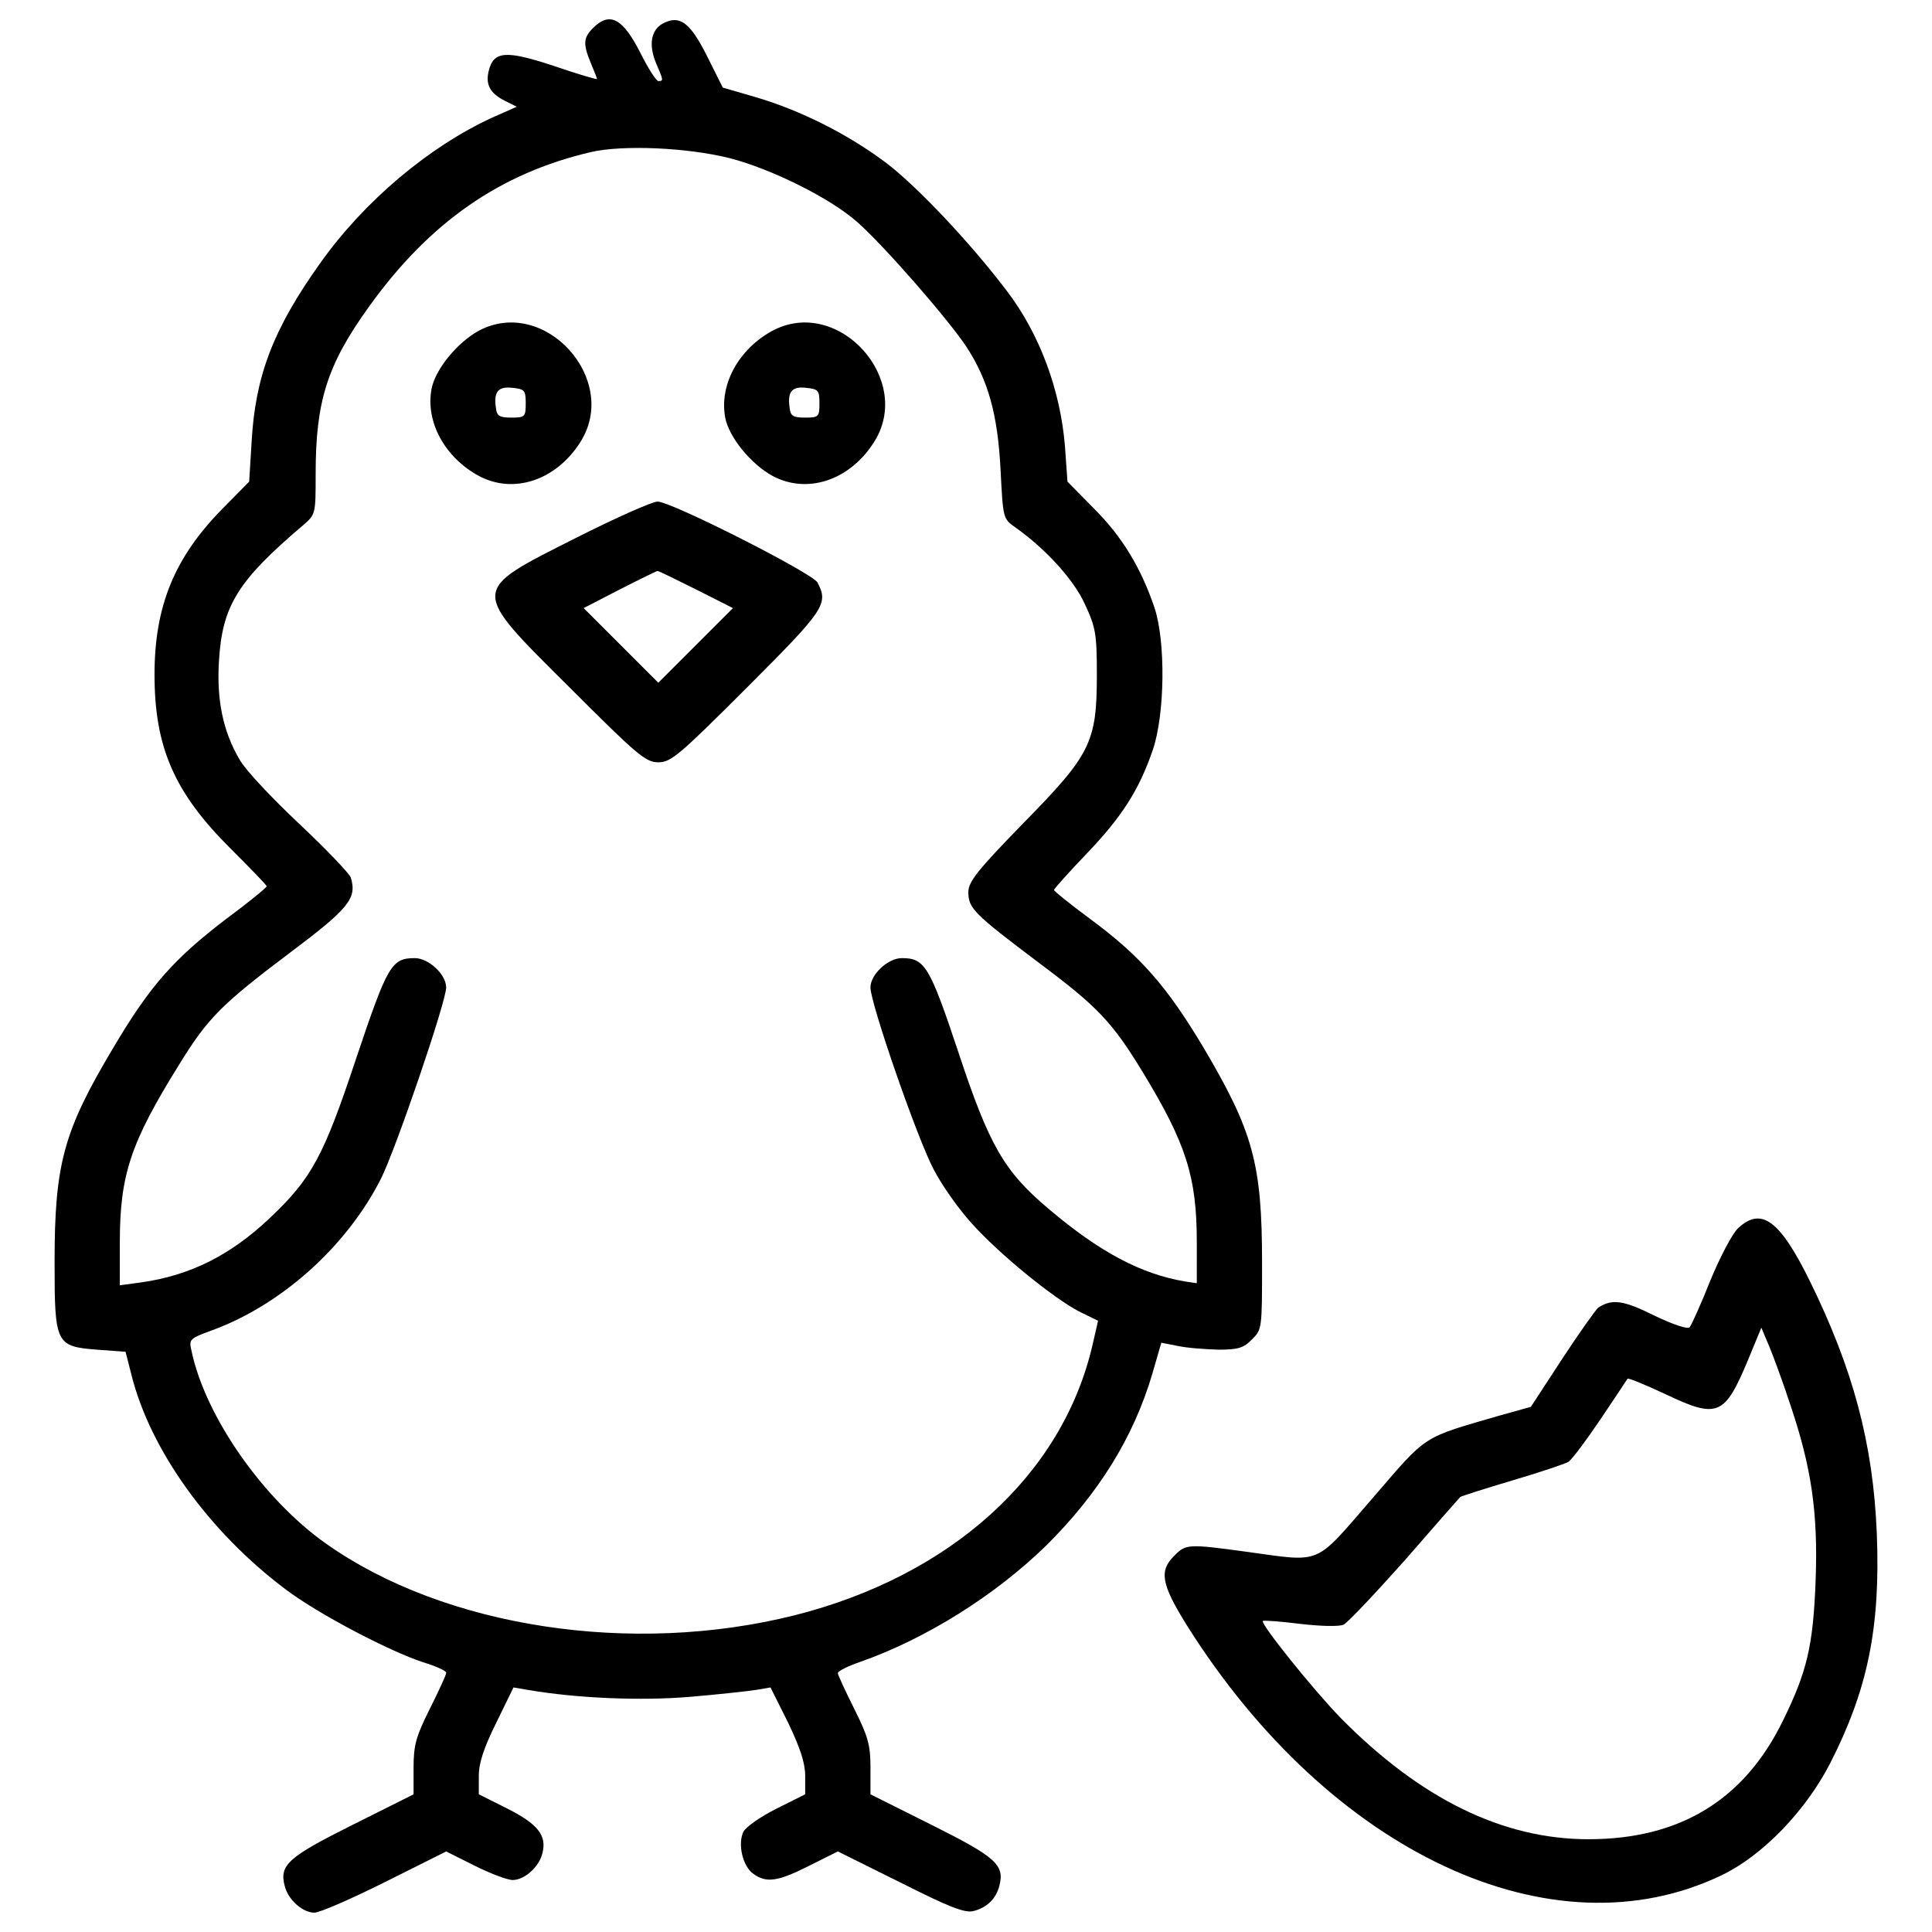 <?xml version="1.0" encoding="utf-8"?>
<!-- Svg Vector Icons : http://www.onlinewebfonts.com/icon -->
<!DOCTYPE svg PUBLIC "-//W3C//DTD SVG 1.1//EN" "http://www.w3.org/Graphics/SVG/1.1/DTD/svg11.dtd">
<svg version="1.1" xmlns="http://www.w3.org/2000/svg" xmlns:xlink="http://www.w3.org/1999/xlink" x="0px" y="0px" viewBox="0 0 1000 1000" enable-background="new 0 0 1000 1000" xml:space="preserve">
<g><g transform="translate(0,511) scale(0.1,-0.1)"><path d="M3069.6,4965c-50.7-50.7-52.8-82.3-10.6-183.7c16.9-40.1,31.7-78.1,31.7-80.2c0-4.2-101.3,25.3-223.8,67.6c-249.2,82.3-312.5,78.1-337.8-27.5c-16.9-69.7,8.4-116.1,86.6-154.1l59.1-29.6l-128.8-57c-325.2-149.9-660.9-430.7-891-755.9c-240.7-337.8-333.6-580.7-352.6-920.6l-12.7-206.9l-139.4-141.5c-247.1-251.3-350.5-502.5-350.5-857.3c0-377.9,103.5-612.3,394.8-901.6c101.3-101.3,185.8-187.9,185.8-194.2c0-6.3-92.9-82.3-206.9-166.8C899,146.6,776.5,7.2,588.6-309.5C328.9-744.4,282.5-911.2,282.5-1424.3c0-424.4,6.3-435,223.8-451.9l143.6-10.5l29.6-116.1c97.1-392.7,403.3-817.1,800.3-1114.8c164.7-124.6,534.2-318.8,709.4-375.8c67.6-21.1,120.4-44.4,120.4-54.9c0-10.6-38-92.9-84.5-185.8c-71.8-143.6-84.5-187.9-84.5-306.2v-137.2L1823.8-4336c-333.6-166.8-377.9-206.9-350.5-314.6c16.9-71.8,92.9-139.3,154.1-139.3c27.4,0,192.1,71.8,365.3,158.4l316.7,158.4l147.8-73.9c80.2-40.1,168.9-73.9,196.4-73.9c61.2,0,137.2,67.6,154.1,139.4c23.2,90.8-23.2,149.9-181.6,230.2l-147.8,73.9v95c0,67.6,25.3,143.6,90.8,276.6l88.7,181.6l73.9-12.7c259.7-44.3,589.1-57,840.4-35.9c147.8,12.7,301.9,29.6,342.1,35.9l73.9,12.7l90.8-181.6c63.3-133,88.7-209,88.7-276.6v-95l-147.8-73.9c-80.2-40.1-156.3-92.9-171-118.2c-31.7-61.3-6.3-179.5,50.7-219.6c67.6-48.6,126.7-40.1,289.3,42.2l147.8,73.9l323.1-160.5c251.3-126.7,335.7-160.5,380.1-147.8c67.6,16.9,116.1,63.3,133,130.9c27.5,107.7-16.9,147.8-350.5,314.6l-316.7,158.4v137.2c0,118.2-12.7,162.6-84.5,306.2c-46.5,92.9-84.5,175.3-84.5,183.7c0,10.5,50.7,35.9,111.9,57c344.2,120.3,703.1,346.3,967,603.9c270.3,268.2,451.9,559.5,549,888.9l46.4,160.5l86.6-16.9c48.6-10.6,141.5-16.9,209-19c101.3,0,130.9,8.5,173.1,52.8c52.8,50.7,52.8,57,52.8,394.9c0,517.3-46.4,682-306.2,1121.2C6040.4,3,5905.3,159.3,5645.6,351.4c-105.6,78.1-190,145.7-190,152c0,6.3,76,90.8,166.8,185.8c183.7,192.1,272.4,329.4,344.2,538.4c63.3,183.7,67.6,563.8,8.4,739c-69.7,204.8-166.8,365.3-310.4,508.9L5525.2,2617l-12.7,179.5c-23.2,293.5-130.9,584.9-301.9,808.7c-192.2,253.4-466.7,542.6-622.9,660.9c-198.5,149.9-447.6,274.5-679.9,342.1l-166.8,48.5l-82.3,164.7c-86.6,173.1-141.5,213.3-228,166.8c-61.2-33.8-73.9-109.8-35.9-202.7c40.1-92.9,40.1-95,12.7-95c-10.6,0-52.8,65.4-92.9,145.7C3223.7,5015.7,3156.2,5051.6,3069.6,4965z M3776.9,4291.4c219.6-57,519.4-206.9,658.8-329.4c139.4-122.5,468.7-500.4,565.9-646.1c114-175.2,162.6-350.5,177.4-639.8c12.7-249.2,12.7-251.3,76-295.6c158.3-111.9,304.1-272.4,361-399.1c54.9-118.2,61.3-152,61.3-363.2c0-352.6-31.7-413.8-384.3-772.8c-234.4-240.7-280.8-299.8-280.8-352.6c0-84.5,27.4-111.9,369.5-369.5c301.9-225.9,375.8-304.1,536.3-568c221.7-365.3,276.6-538.4,276.6-874.1V-1532l-57,8.5c-230.1,38-445.5,152-711.6,377.9c-230.1,194.3-306.2,327.3-466.6,812.9c-147.8,443.4-173.1,483.5-291.4,483.5c-71.8,0-162.6-84.5-162.6-152c0-82.3,242.8-783.3,327.3-941.7c42.2-82.4,130.9-206.9,196.4-278.7c143.6-160.5,422.3-386.4,555.3-456.1l99.2-48.6l-29.6-128.8c-156.3-669.4-730.6-1190.9-1541.4-1395.7c-842.5-211.1-1811.6-63.3-2426.1,371.6c-325.2,230.2-622.9,656.7-694.7,994.5c-14.8,63.3-12.7,65.4,107.7,109.8c356.8,130.9,694.7,432.9,872,783.4c76,149.9,337.8,916.4,337.8,990.3c0,67.6-90.8,152-162.6,152c-120.3,0-141.5-38-301.9-515.2c-168.9-508.9-230.1-622.9-445.5-827.7c-206.9-196.4-416-299.8-669.3-335.7l-109.8-14.8v219.6c0,352.6,54.9,517.3,308.3,924.8c145.7,236.5,215.4,308.3,574.3,578.5c304.1,228,346.3,280.8,312.5,388.5c-8.4,21.1-126.7,145.7-266,276.6c-139.4,130.9-278.7,278.7-308.3,331.5c-86.6,145.7-120.3,310.4-107.7,511c16.9,287.2,97.1,416,435,703.1c65.5,57,65.5,57,65.5,266c0,375.8,59.1,563.7,274.5,863.6c314.6,439.2,679.9,692.6,1150.8,802.4C3225.8,4361.1,3557.4,4346.3,3776.9,4291.4z"/><path d="M2478.4,3398.3c-111.9-61.2-225.9-200.6-244.9-301.9c-31.7-171,69.7-354.7,244.9-449.7c177.4-95,394.9-25.4,521.5,168.9C3215.3,3140.7,2820.5,3579.9,2478.4,3398.3z M2721.2,3022.4c0-69.7-4.2-73.9-73.9-73.9c-61.2,0-76,8.4-80.2,48.6c-12.7,84.5,10.6,114,84.5,105.6C2714.9,3096.3,2721.2,3090,2721.2,3022.4z"/><path d="M3998.6,3398.3c-175.2-95-276.6-278.7-244.9-449.7c19-101.3,133-240.7,244.9-301.9c177.4-95,394.8-25.4,521.5,168.9C4735.6,3140.7,4340.7,3579.9,3998.6,3398.3z M4241.5,3022.4c0-69.7-4.2-73.9-73.9-73.9c-61.2,0-76,8.4-80.2,48.6c-12.7,84.5,10.6,114,84.5,105.6C4235.1,3096.3,4241.5,3090,4241.5,3022.4z"/><path d="M2980.9,2325.7c-551.1-278.7-551.1-257.6-31.7-774.9c350.5-350.5,392.7-386.4,458.2-386.4c65.5,0,107.7,35.9,458.2,386.4c403.3,403.3,424.4,432.9,365.3,544.8c-27.4,48.6-760.1,420.2-827.7,418.1C3375.8,2513.6,3185.7,2429.1,2980.9,2325.7z M3601.7,2059.6l192.1-97.1l-192.1-192.1l-194.3-194.2l-194.3,194.2L3021,1962.5l187.9,97.1c103.5,52.8,190,95,194.3,95C3405.3,2156.7,3496.1,2112.4,3601.7,2059.6z"/><path d="M8996.5-1247c-29.6-27.4-92.9-147.8-143.6-270.3c-48.6-122.5-97.1-230.1-107.7-242.8c-10.5-10.5-82.3,12.7-183.7,61.3c-160.5,80.2-219.6,86.6-289.3,40.1c-12.7-10.5-97.1-128.8-185.8-263.9l-162.6-249.2l-152-42.2c-420.2-122.4-378-95-669.4-432.8c-304.1-350.5-253.4-329.4-654.6-274.5c-295.6,40.1-310.4,40.1-369.5-21.1c-80.2-78.1-67.6-147.8,65.4-361.1C6885-4481.7,8035.8-5018,8912-4595.7c211.2,101.3,432.9,331.5,559.6,576.4c196.4,384.3,261.8,705.2,242.8,1190.9c-19,466.6-122.5,850.9-346.3,1307C9211.9-1204.7,9116.9-1135,8996.5-1247z M9266.8-2161.2c109.8-325.2,143.6-559.5,130.9-907.9c-12.7-339.9-44.4-473-168.9-726.3c-200.6-411.7-534.2-614.4-1007.2-614.4c-443.4,0-869.9,209-1283.8,629.2c-141.5,145.7-416,487.8-401.2,500.4c4.2,4.2,90.8-2.1,192.1-14.8c107.7-12.7,202.7-14.8,225.9-4.2c21.1,10.5,164.7,162.6,318.8,335.7c152,175.3,280.8,321,285,325.2c4.2,4.2,124.6,42.2,266.1,84.5c143.6,42.2,274.5,86.6,293.5,97.1c19,12.7,92.9,111.9,166.8,221.7c73.9,109.8,137.2,204.8,139.3,209c4.2,4.2,92.9-31.7,196.4-80.2c270.3-128.8,306.2-111.9,426.5,175.2l69.7,168.9l40.1-95C9178.1-1907.9,9228.8-2045.1,9266.8-2161.2z"/></g></g>
</svg>